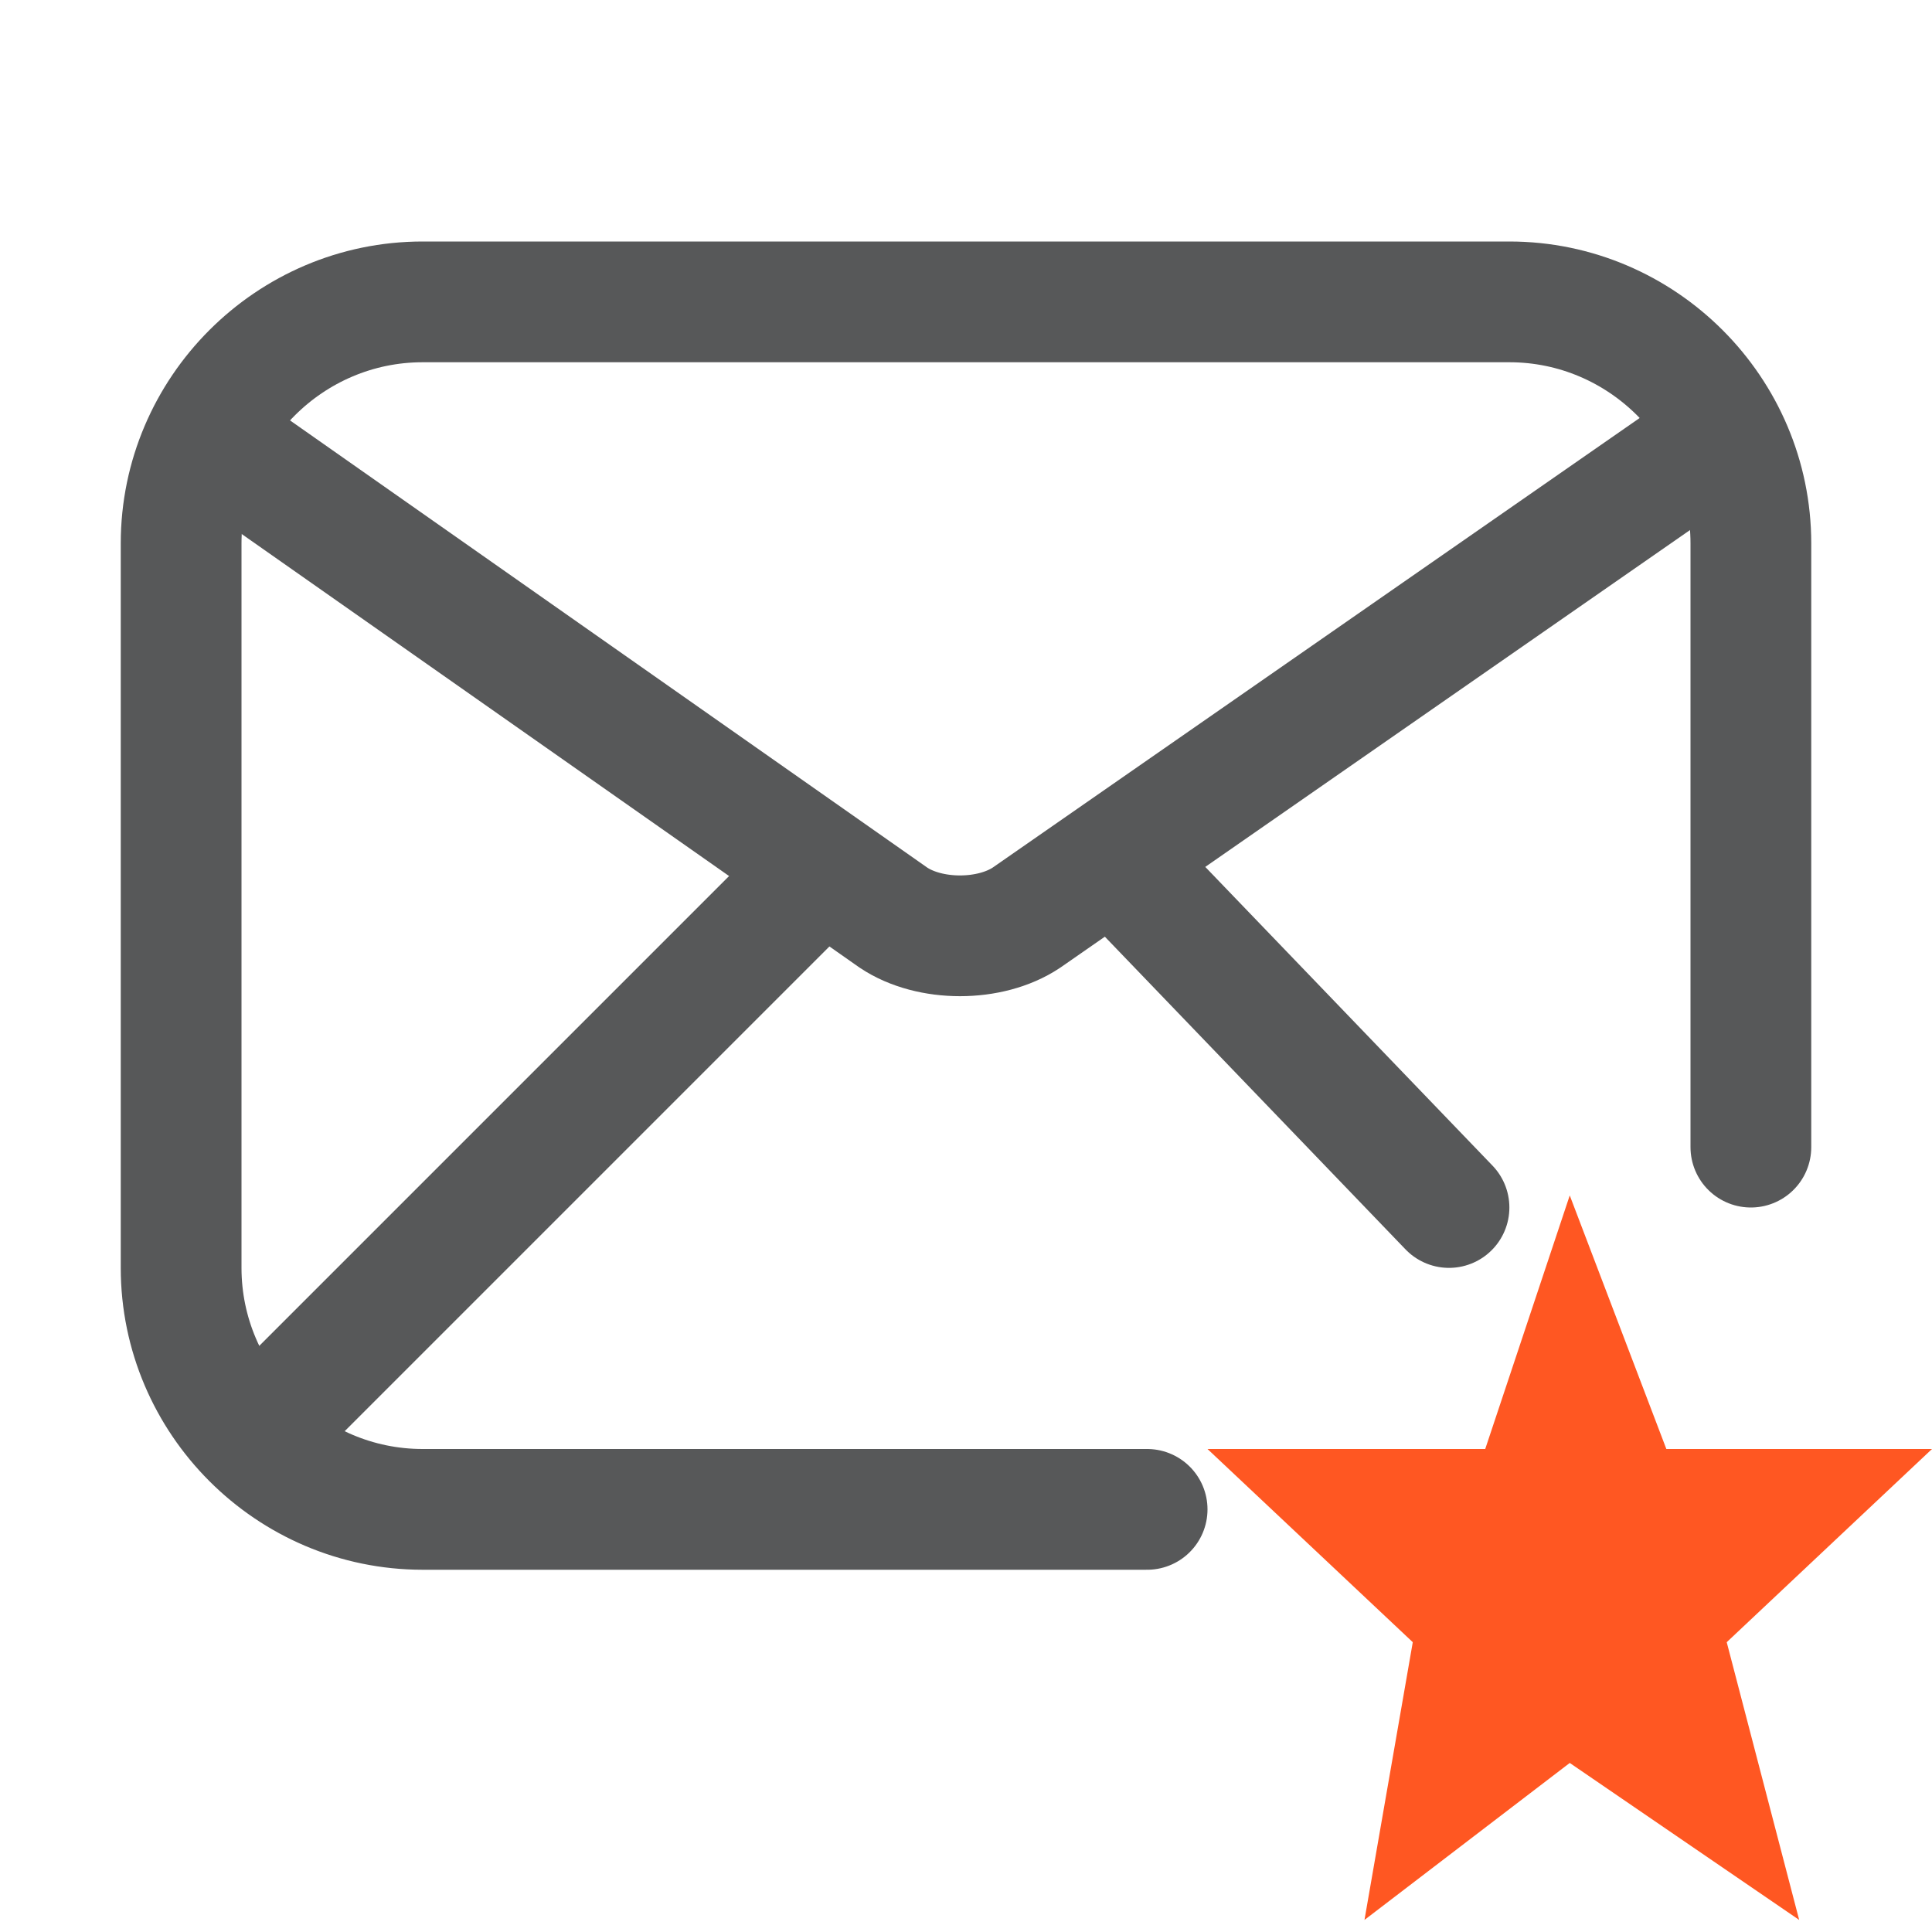 <?xml version="1.0" encoding="utf-8"?>
<!-- Generator: Adobe Illustrator 25.0.0, SVG Export Plug-In . SVG Version: 6.00 Build 0)  -->
<svg version="1.1" id="s" xmlns="http://www.w3.org/2000/svg" xmlns:xlink="http://www.w3.org/1999/xlink" x="0px" y="0px"
	 viewBox="0 0 16 16" style="enable-background:new 0 0 16 16;" xml:space="preserve">
<style type="text/css">
	.st0{opacity:0.75;}
	.st1{fill:none;stroke:#1F2022;stroke-miterlimit:10;}
	.st2{fill:none;stroke:#1F2022;stroke-linecap:round;stroke-miterlimit:10;}
	.st3{fill:#FF5722;}
</style>
<g id="_16">
	<g class="st0">
		<path class="st1" d="M1.7,3.6l5.7,4c0.3,0.2,0.8,0.2,1.1,0l5.9-4.1"/>
		<line class="st1" x1="6.6" y1="7.4" x2="2" y2="12"/>
		<line class="st2" x1="9.5" y1="7.4" x2="12" y2="10"/>
		<path class="st2" d="M9.5,12.5h-6c-1.1,0-2-0.9-2-2v-6c0-1.1,0.9-2,2-2h9c1.1,0,2,0.9,2,2v5"/>
	</g>
	<polygon class="st3" points="13,9.9 12.3,12 10,12 11.7,13.6 11.3,15.9 13,14.6 14.9,15.9 14.3,13.6 16,12 13.8,12 	"/>
</g>
</svg>
